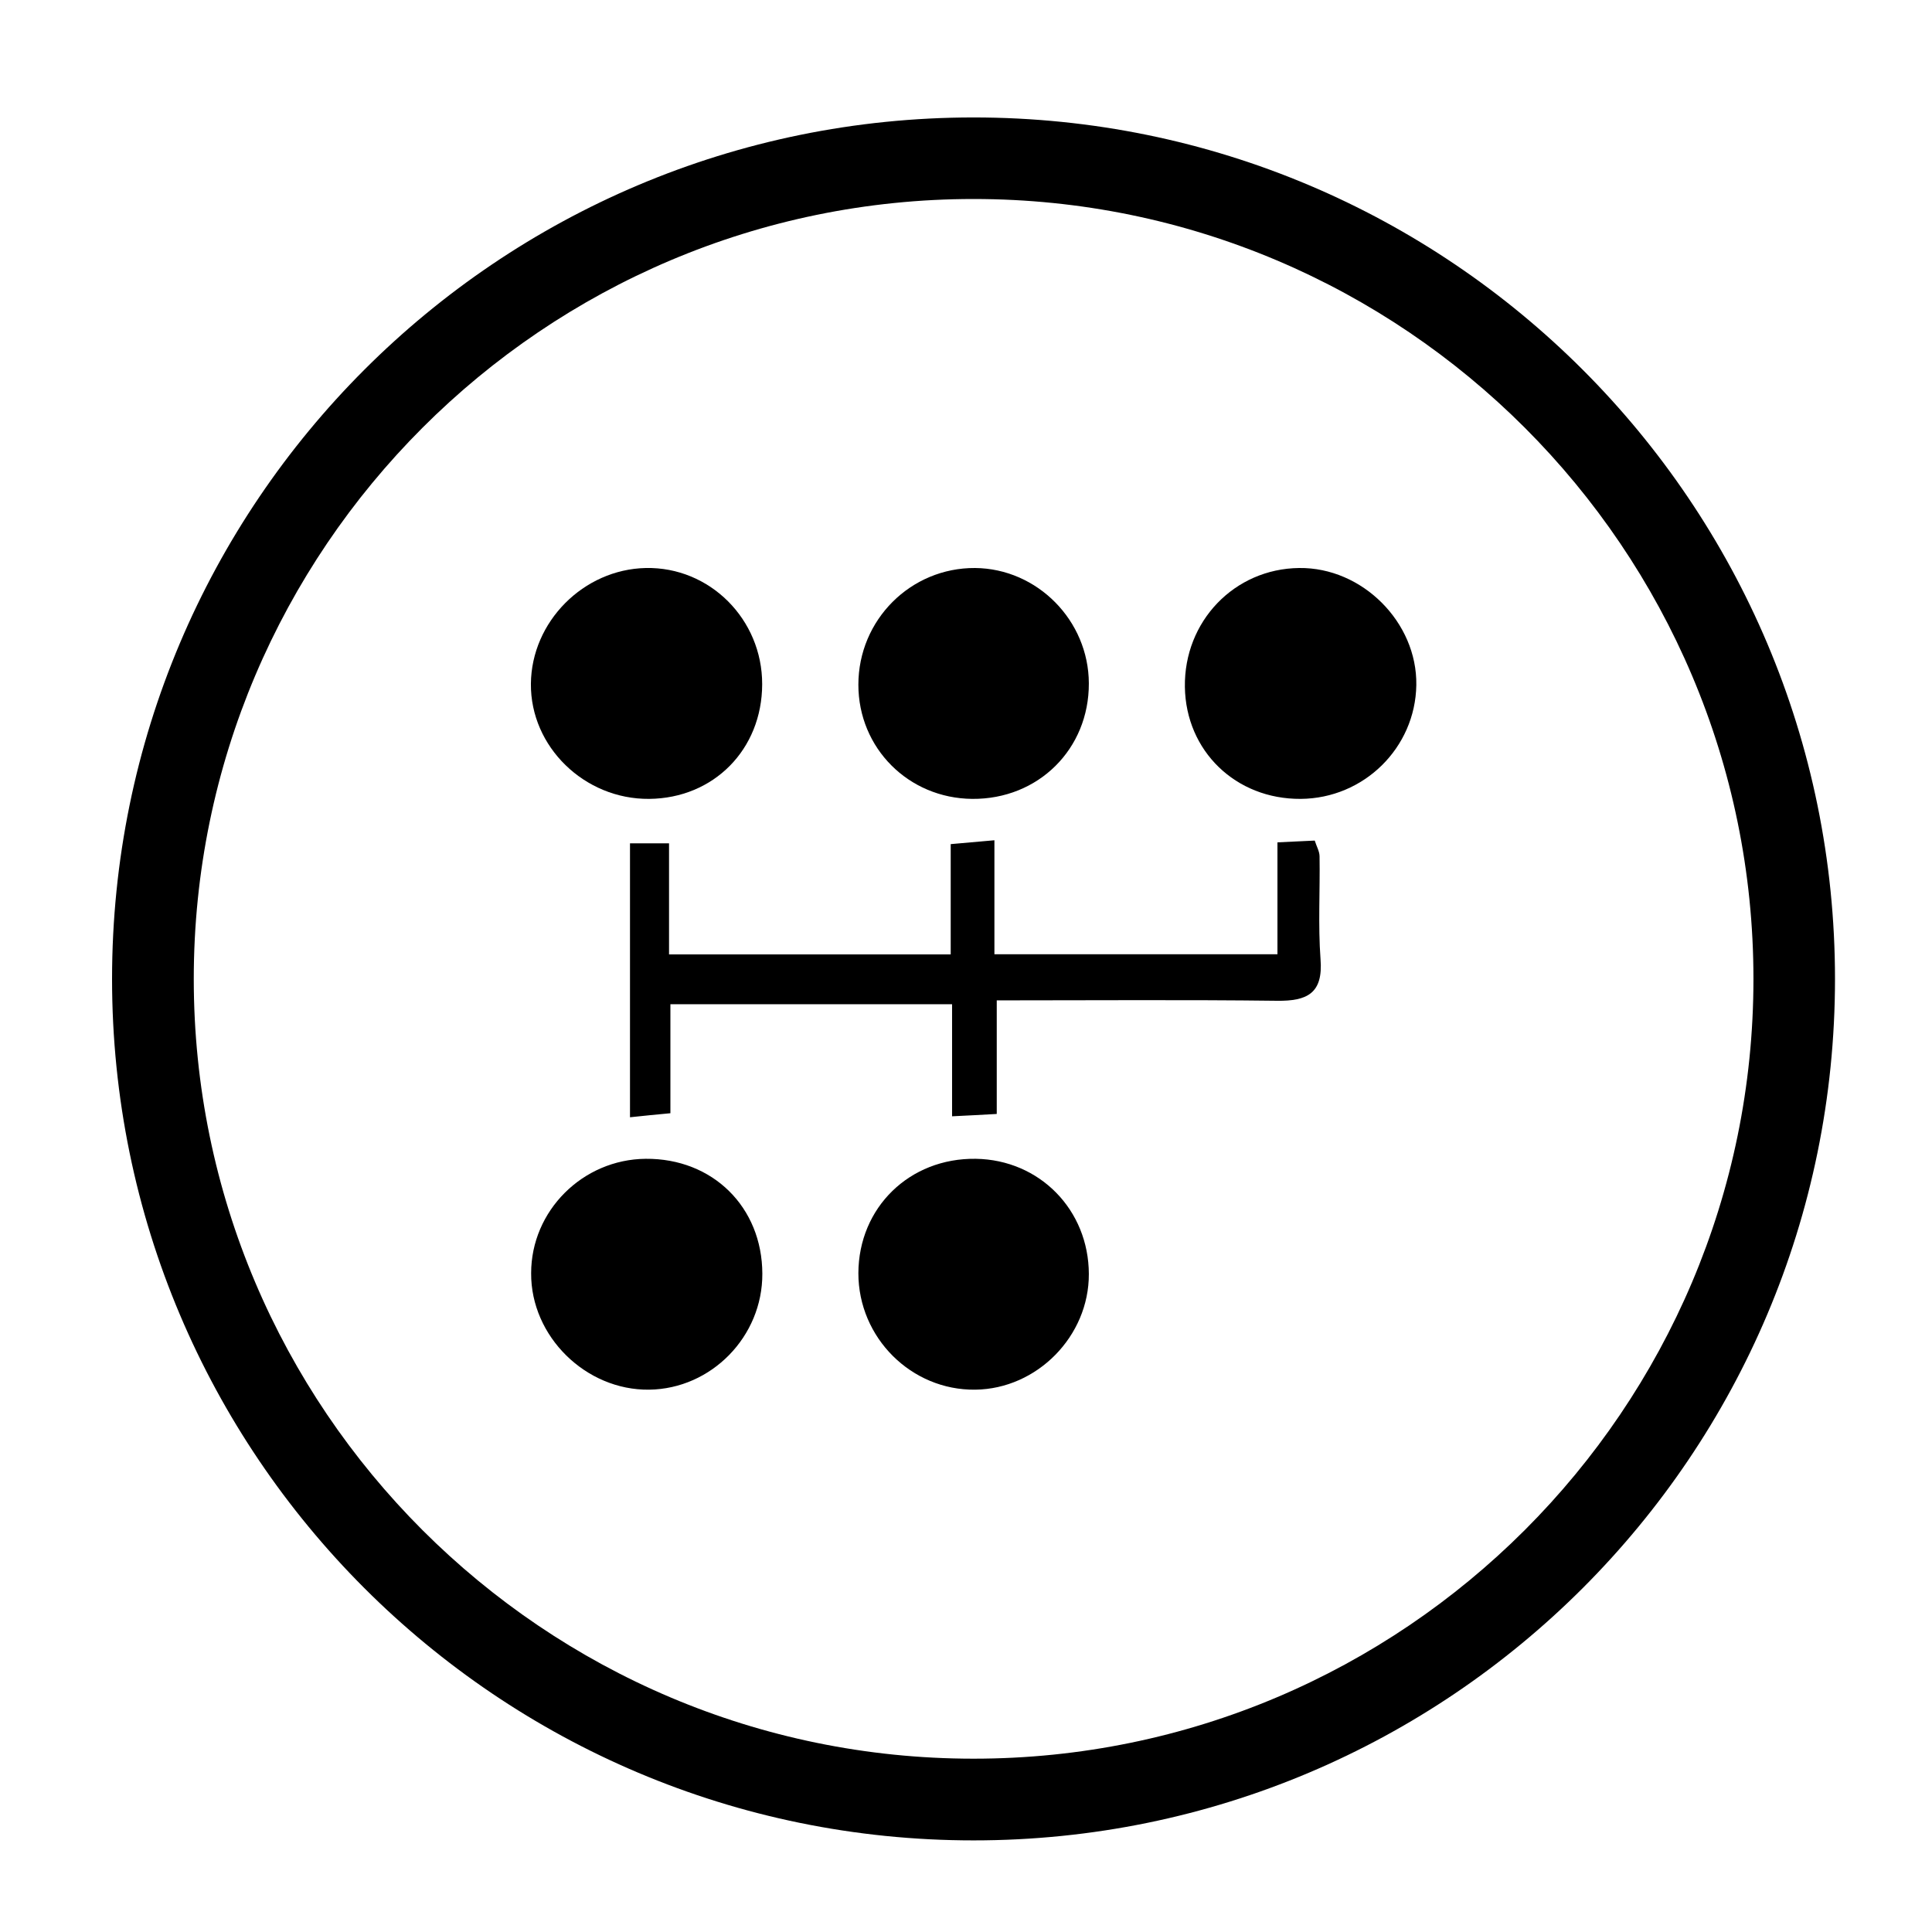 <svg width="24" height="24" viewBox="0 0 24 24" fill="currentColor" xmlns="http://www.w3.org/2000/svg">
<path d="M11.827 13.867C11.827 13.363 11.827 12.943 11.827 12.475C10.653 12.475 9.511 12.475 8.328 12.475C8.328 12.919 8.328 13.356 8.328 13.829C8.15 13.845 8.009 13.86 7.826 13.879C7.826 12.732 7.826 11.621 7.826 10.476C7.973 10.476 8.114 10.476 8.311 10.476C8.311 10.932 8.311 11.383 8.311 11.856C9.497 11.856 10.627 11.856 11.81 11.856C11.81 11.393 11.81 10.958 11.81 10.486C12 10.469 12.142 10.457 12.353 10.438C12.353 10.925 12.353 11.373 12.353 11.854C13.548 11.854 14.678 11.854 15.869 11.854C15.869 11.393 15.869 10.941 15.869 10.464C16.056 10.454 16.186 10.45 16.332 10.442C16.356 10.517 16.392 10.577 16.392 10.639C16.399 11.064 16.373 11.491 16.404 11.914C16.438 12.338 16.241 12.437 15.864 12.432C14.726 12.418 13.589 12.427 12.382 12.427C12.382 12.907 12.382 13.356 12.382 13.838C12.175 13.85 12.031 13.857 11.827 13.867Z" fill="currentColor"/>
<path d="M8.064 9.924C7.26 9.931 6.588 9.276 6.595 8.494C6.602 7.723 7.248 7.073 8.021 7.056C8.815 7.039 9.47 7.692 9.468 8.501C9.466 9.31 8.866 9.917 8.064 9.924Z" fill="currentColor"/>
<path d="M16.157 9.924C15.35 9.929 14.731 9.329 14.719 8.534C14.707 7.718 15.334 7.065 16.138 7.056C16.922 7.046 17.606 7.73 17.594 8.51C17.582 9.29 16.942 9.919 16.157 9.924Z" fill="currentColor"/>
<path d="M8.021 14.395C8.851 14.388 9.468 14.993 9.47 15.823C9.473 16.603 8.837 17.253 8.064 17.263C7.277 17.273 6.593 16.601 6.598 15.816C6.598 15.041 7.238 14.402 8.021 14.395Z" fill="currentColor"/>
<path d="M12.077 9.924C11.285 9.917 10.663 9.293 10.663 8.506C10.663 7.699 11.314 7.051 12.113 7.056C12.886 7.063 13.524 7.709 13.526 8.489C13.529 9.305 12.898 9.931 12.077 9.924Z" fill="currentColor"/>
<path d="M10.663 15.816C10.666 15 11.299 14.383 12.122 14.395C12.914 14.407 13.524 15.029 13.526 15.826C13.529 16.598 12.883 17.254 12.115 17.263C11.321 17.273 10.663 16.618 10.663 15.816Z" fill="currentColor"/>
<path d="M12.094 2.472C17.436 2.472 21.782 6.818 21.782 12.161C21.782 17.503 17.436 21.847 12.094 21.847C6.751 21.847 2.407 17.501 2.407 12.161C2.407 6.821 6.754 2.472 12.094 2.472ZM12.094 1.459C6.182 1.459 1.392 6.249 1.392 12.161C1.392 18.072 6.182 22.862 12.094 22.862C18.005 22.862 22.795 18.072 22.795 12.161C22.795 6.249 18.005 1.459 12.094 1.459Z" fill="currentColor"/>
</svg>
